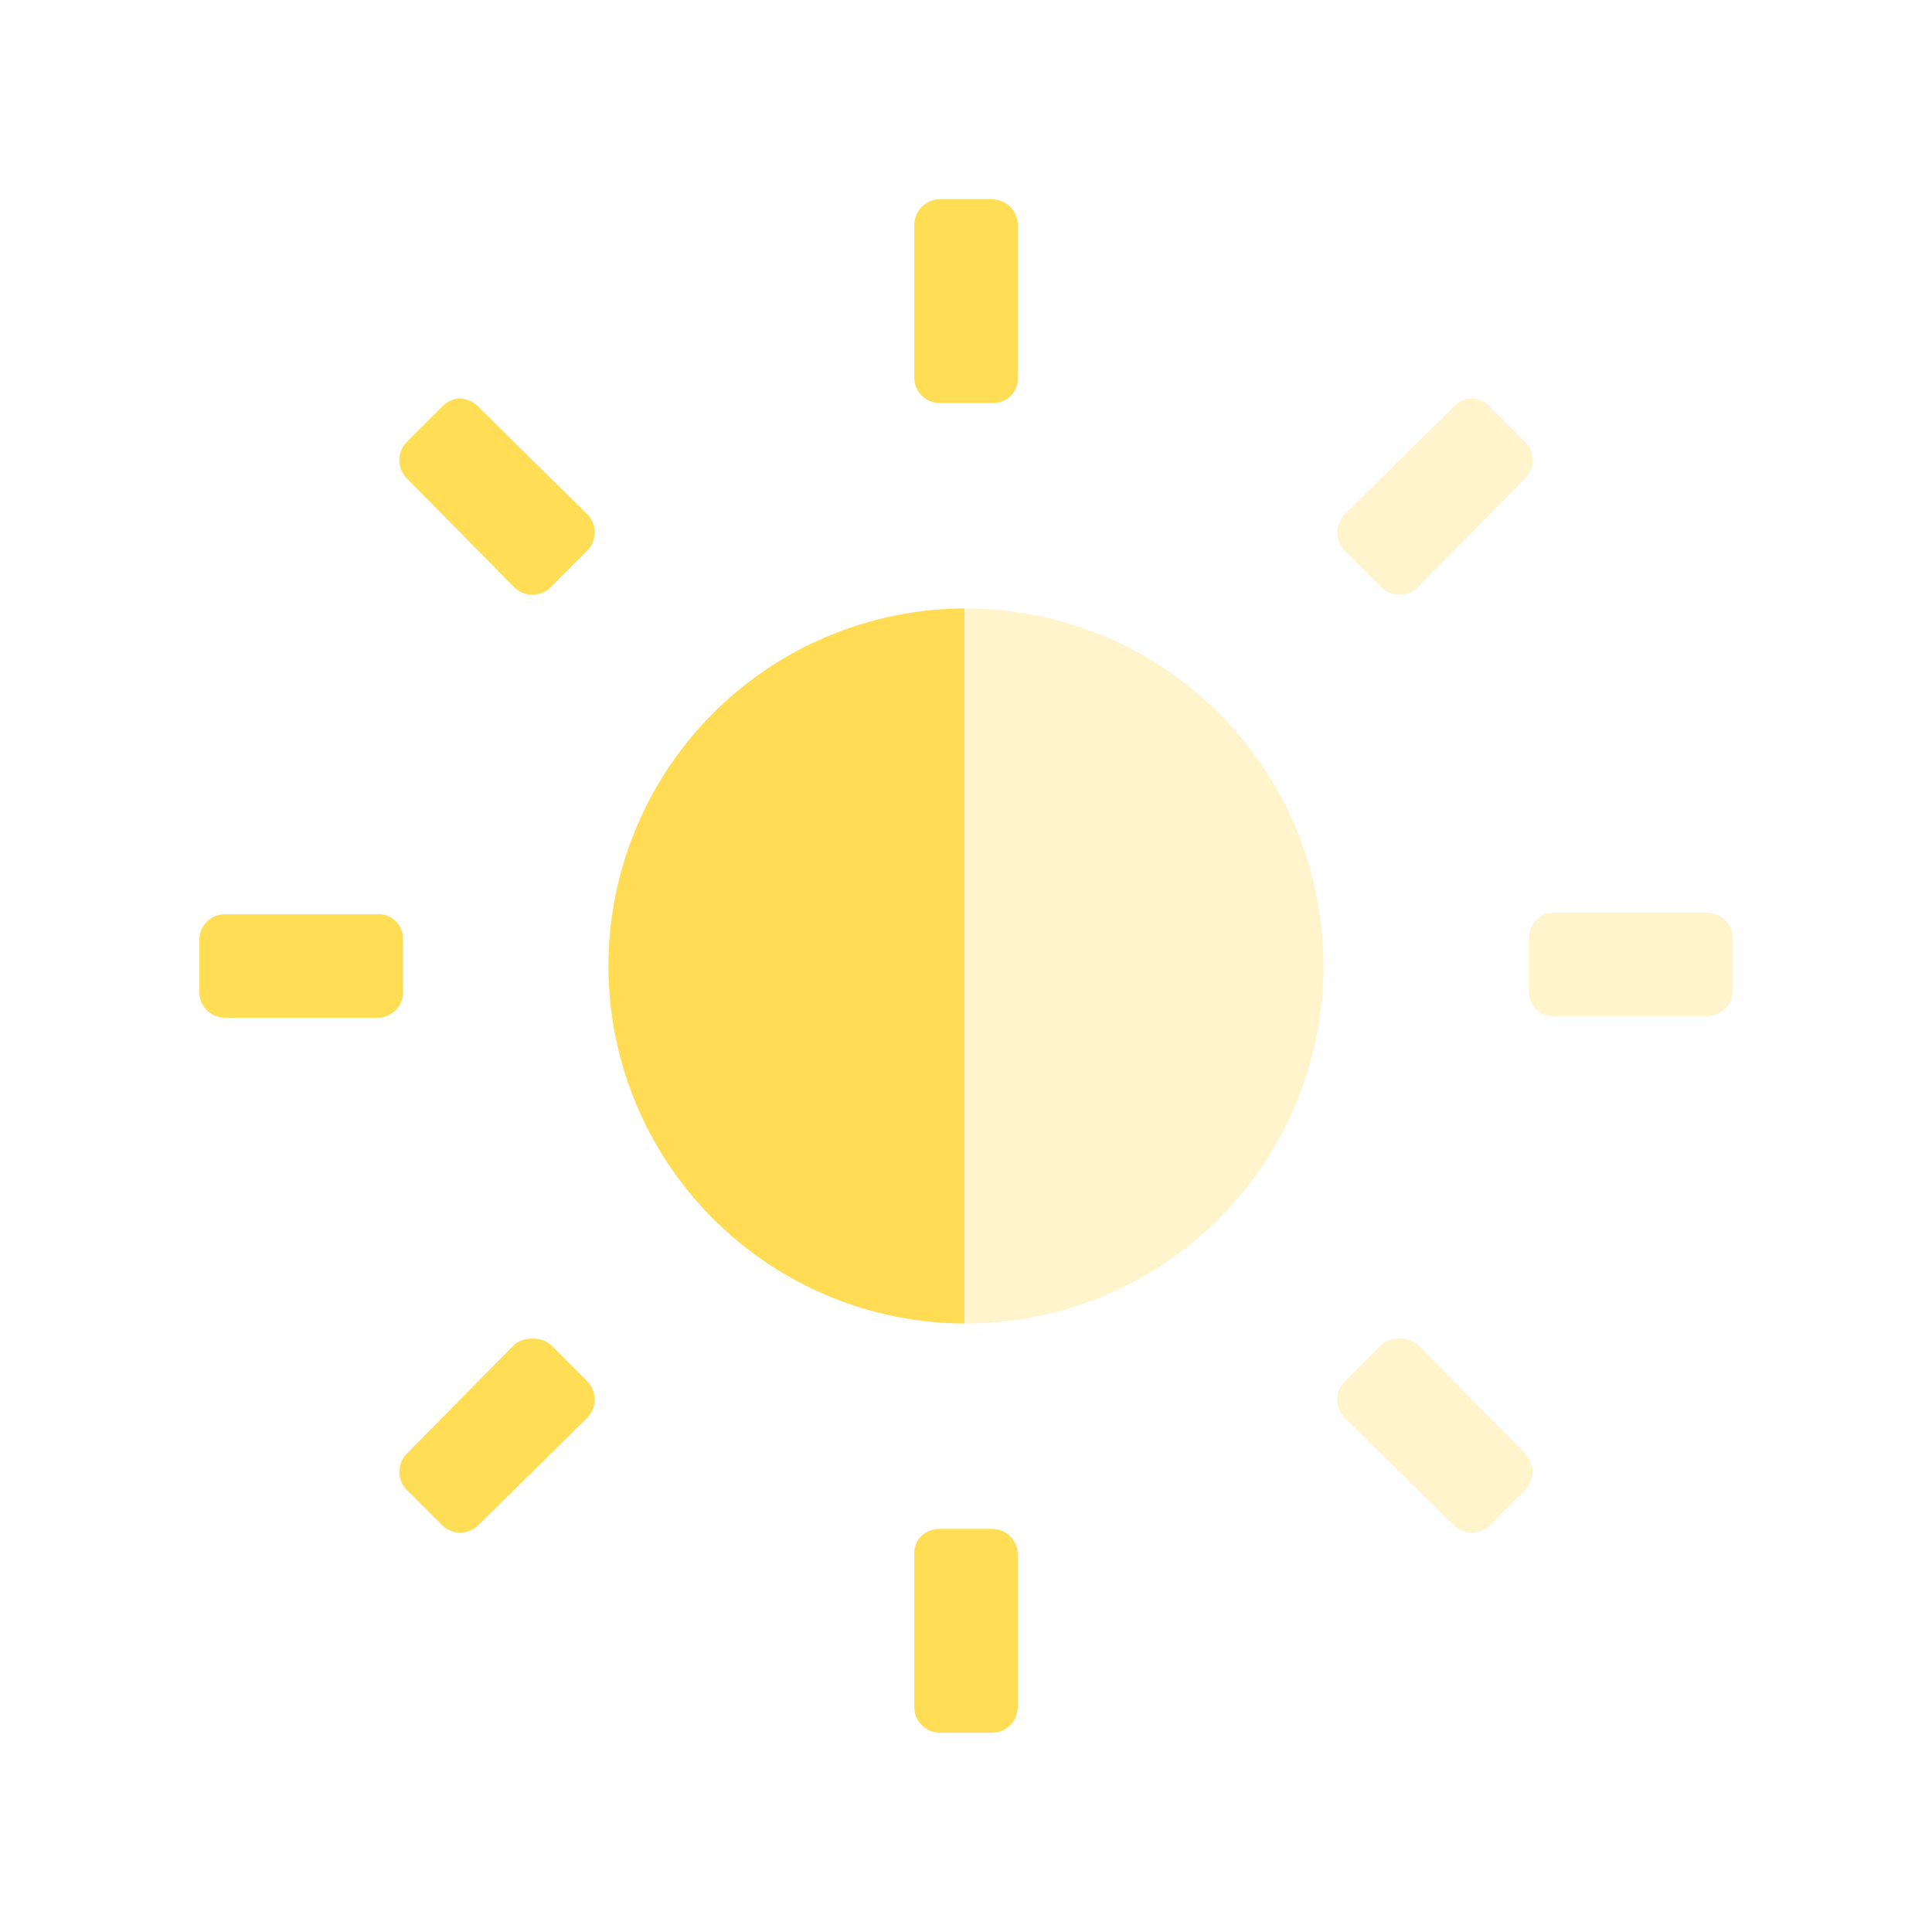 <?xml version="1.0" encoding="UTF-8" standalone="no"?>
<svg
   xmlns:dc="http://purl.org/dc/elements/1.1/"
   xmlns:cc="http://creativecommons.org/ns#"
   xmlns:rdf="http://www.w3.org/1999/02/22-rdf-syntax-ns#"
   xmlns:svg="http://www.w3.org/2000/svg"
   xmlns="http://www.w3.org/2000/svg"
   xmlns:sodipodi="http://sodipodi.sourceforge.net/DTD/sodipodi-0.dtd"
   xmlns:inkscape="http://www.inkscape.org/namespaces/inkscape"
   width="48"
   height="48"
   viewBox="0 0 12.7 12.7"
   version="1.1"
   id="svg6"
   sodipodi:docname="notification-display-brightness-medium.svg"
   inkscape:version="0.92.4 (5da689c313, 2019-01-14)">
  <defs
     id="defs10" />
  <sodipodi:namedview
     pagecolor="#ffffff"
     bordercolor="#666666"
     borderopacity="1"
     objecttolerance="10"
     gridtolerance="10"
     guidetolerance="10"
     inkscape:pageopacity="0"
     inkscape:pageshadow="2"
     inkscape:window-width="1087"
     inkscape:window-height="480"
     id="namedview8"
     showgrid="false"
     inkscape:zoom="4.9166667"
     inkscape:cx="2.1355932"
     inkscape:cy="24"
     inkscape:window-x="0"
     inkscape:window-y="25"
     inkscape:window-maximized="0"
     inkscape:current-layer="svg6" />
  <path
     d="m 6.18,1.31 c -0.1,0 -0.17,0.08 -0.17,0.17 v 1 c 0,0.1 0.08,0.17 0.17,0.17 h 0.34 c 0.1,0 0.17,-0.07 0.17,-0.16 V 1.48 C 6.69,1.38 6.61,1.31 6.52,1.31 Z M 3.01,2.62 A 0.17,0.17 0 0 0 2.91,2.67 L 2.67,2.91 a 0.17,0.17 0 0 0 0,0.23 l 0.71,0.72 a 0.17,0.17 0 0 0 0.24,0 L 3.86,3.62 a 0.17,0.17 0 0 0 0,-0.24 L 3.14,2.67 A 0.17,0.17 0 0 0 3.02,2.62 0.17,0.17 0 0 0 3.01,2.62 Z M 6.34,4 A 2.35,2.35 0 0 0 4,6.35 2.35,2.35 0 0 0 6.34,8.7 Z M 1.48,6.01 c -0.1,0 -0.17,0.08 -0.17,0.17 v 0.34 c 0,0.1 0.08,0.17 0.17,0.17 h 1 c 0.1,0 0.17,-0.08 0.17,-0.17 V 6.18 C 2.65,6.08 2.58,6.01 2.49,6.01 Z m 2,2.79 A 0.17,0.17 0 0 0 3.38,8.84 L 2.67,9.56 a 0.17,0.17 0 0 0 0,0.23 l 0.24,0.24 a 0.17,0.17 0 0 0 0.23,0 L 3.86,9.32 a 0.17,0.17 0 0 0 0,-0.24 L 3.62,8.84 A 0.17,0.17 0 0 0 3.5,8.8 0.17,0.17 0 0 0 3.48,8.8 Z m 2.7,1.25 c -0.1,0 -0.17,0.07 -0.17,0.16 v 1.01 c 0,0.1 0.08,0.17 0.17,0.17 h 0.34 c 0.1,0 0.17,-0.08 0.17,-0.17 v -1 c 0,-0.1 -0.08,-0.17 -0.17,-0.17 z"
     id="path2"
     inkscape:connector-curvature="0"
     style="fill:#ffdd55" />
  <path
     d="M 9.66,2.62 A 0.16,0.16 0 0 0 9.56,2.67 L 8.84,3.38 a 0.17,0.17 0 0 0 0,0.24 l 0.24,0.24 a 0.17,0.17 0 0 0 0.24,0 l 0.71,-0.72 a 0.17,0.17 0 0 0 0,-0.23 L 9.79,2.67 A 0.17,0.17 0 0 0 9.68,2.62 0.16,0.16 0 0 0 9.66,2.62 Z M 6.35,4 A 2.35,2.35 0 0 0 4,6.35 2.35,2.35 0 0 0 6.35,8.7 2.35,2.35 0 0 0 8.7,6.35 2.35,2.35 0 0 0 6.35,4 Z m 3.86,2 c -0.09,0 -0.16,0.08 -0.16,0.17 v 0.34 c 0,0.1 0.07,0.17 0.16,0.17 h 1.01 c 0.1,0 0.17,-0.08 0.17,-0.17 V 6.17 C 11.39,6.07 11.31,6 11.22,6 Z M 9.18,8.8 A 0.17,0.17 0 0 0 9.08,8.84 L 8.84,9.08 a 0.17,0.17 0 0 0 0,0.24 l 0.72,0.71 a 0.17,0.17 0 0 0 0.23,0 l 0.24,-0.24 a 0.17,0.17 0 0 0 0,-0.23 L 9.32,8.84 A 0.17,0.17 0 0 0 9.2,8.8 0.17,0.17 0 0 0 9.18,8.8 Z"
     id="path4"
     inkscape:connector-curvature="0"
     style="fill:#ffdb53;fill-opacity:0.3" />
</svg>
